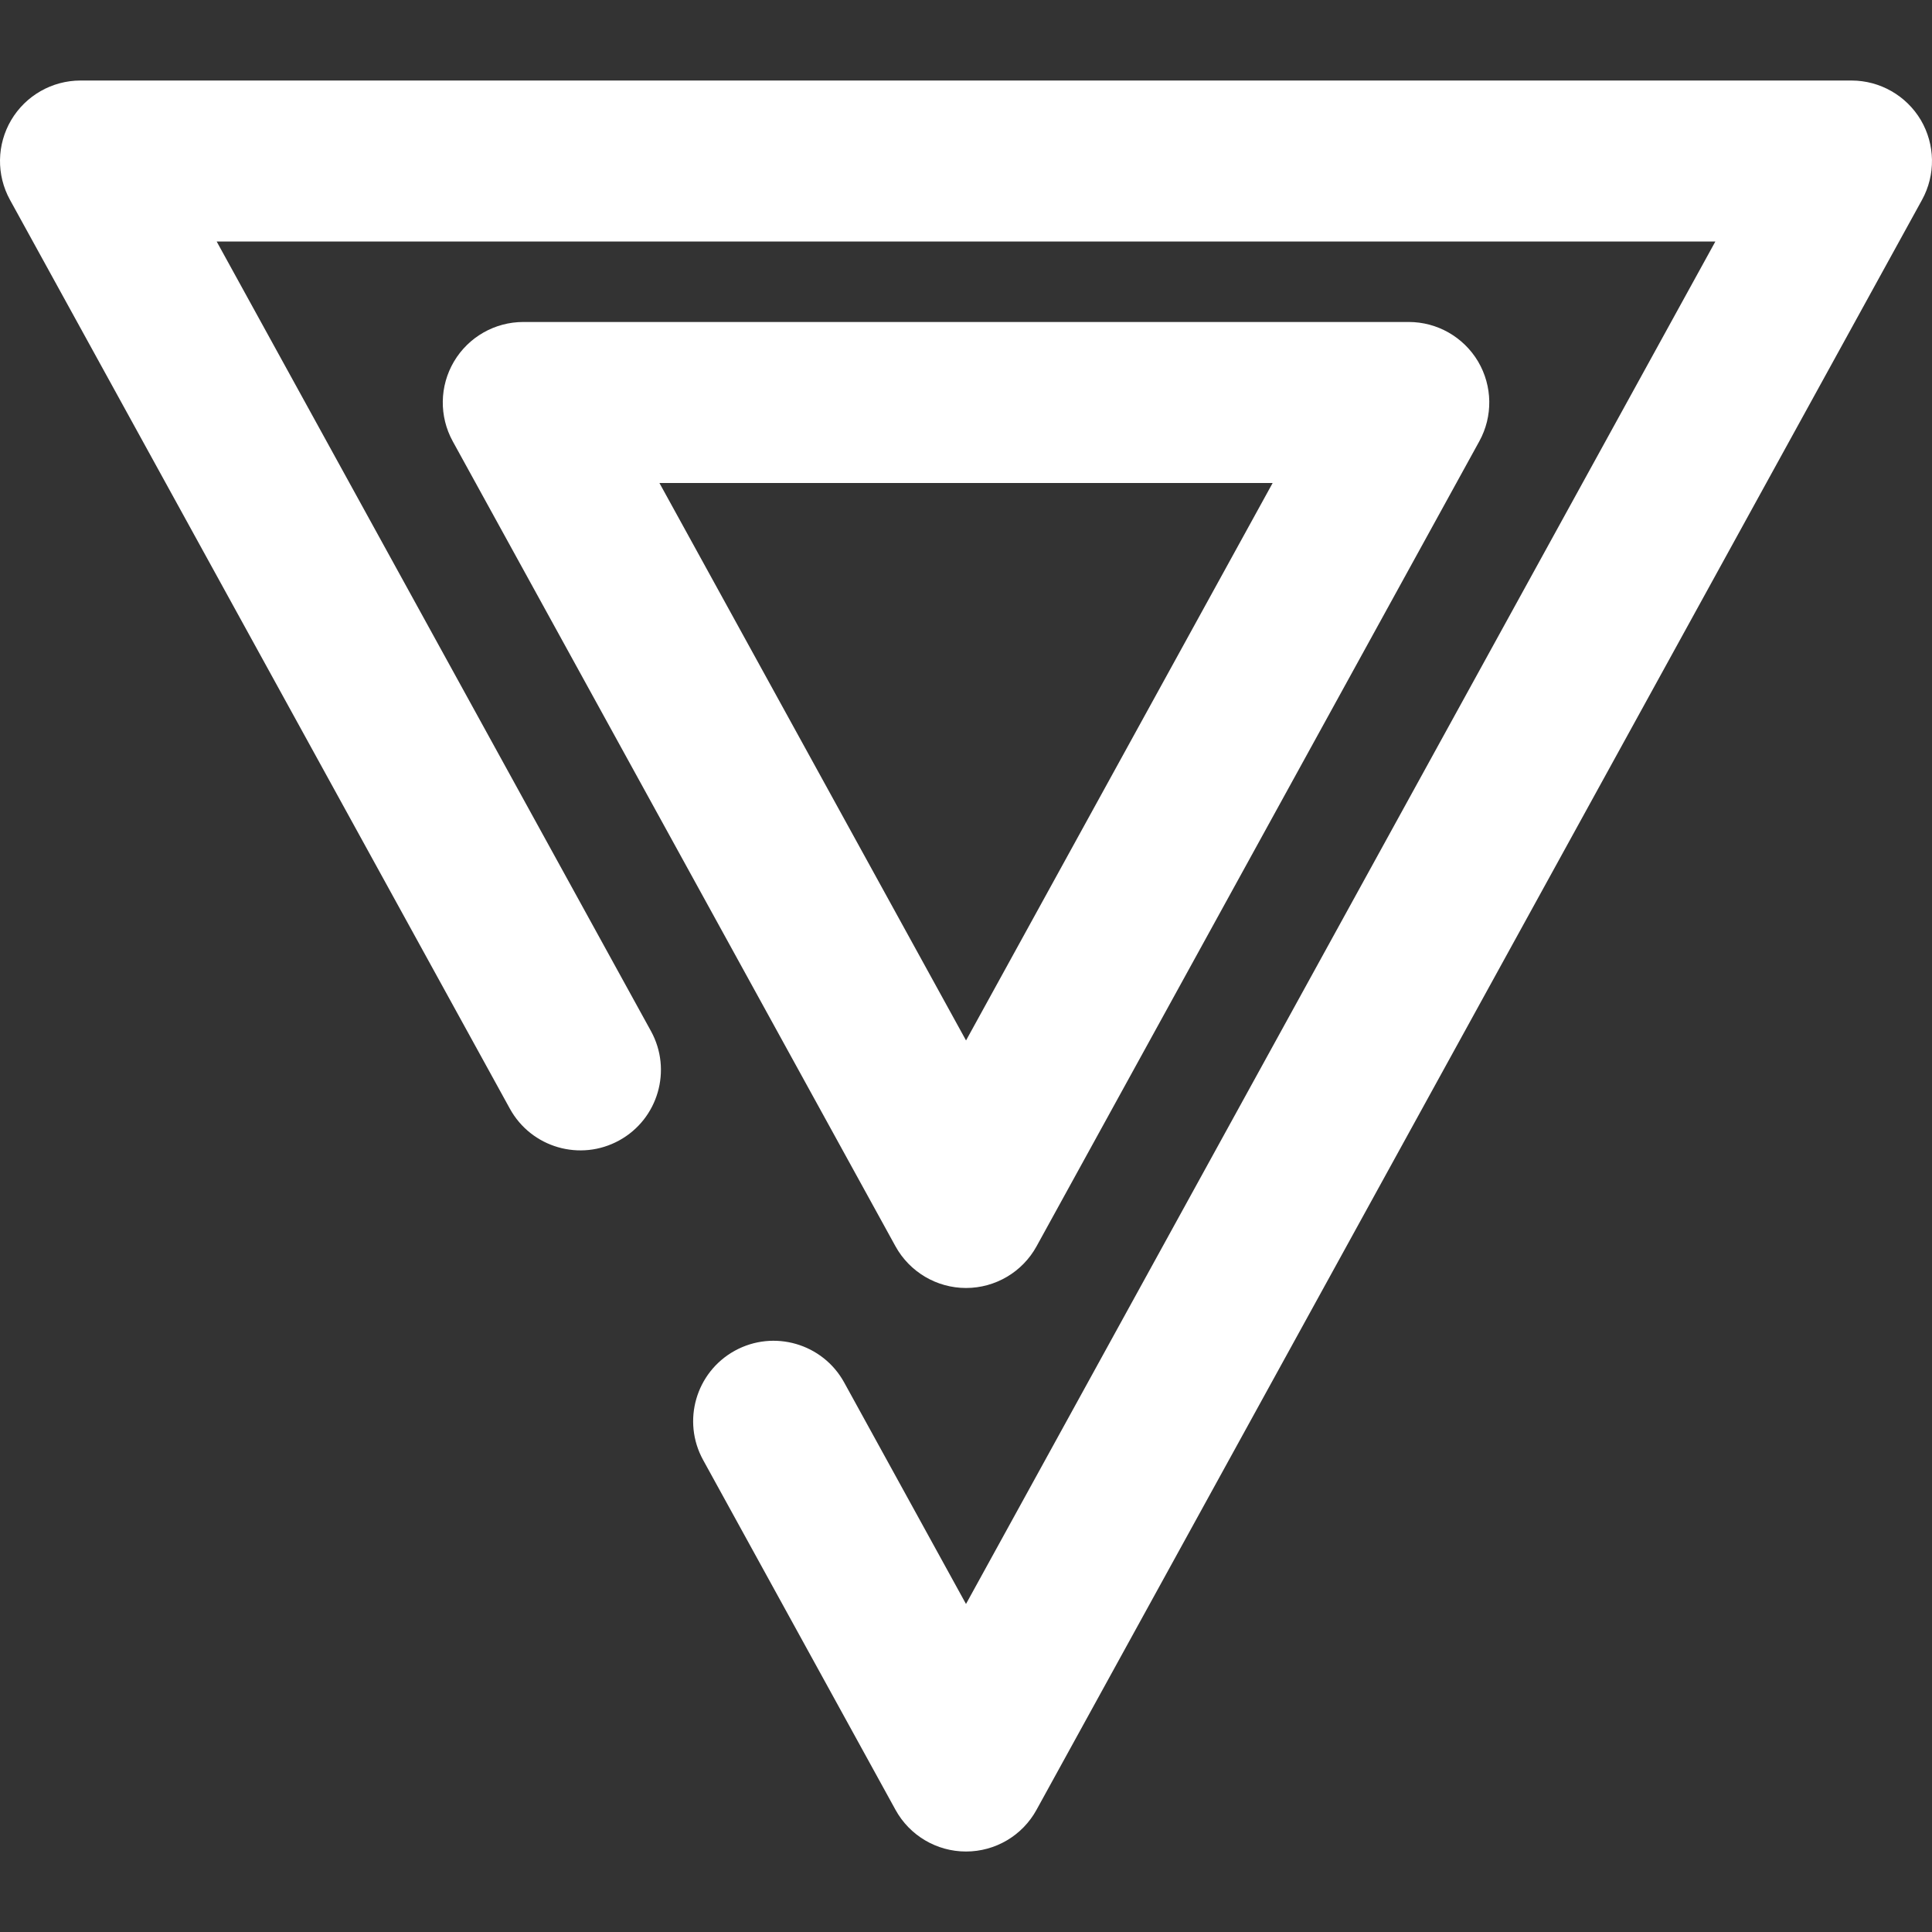 <svg width="50" height="50" viewBox="0 0 50 50" fill="none" xmlns="http://www.w3.org/2000/svg">
<rect x="0" y="0" width="50" height="50" fill="#333333" stroke="none"/>
<g clip-path="url(#clip0)">
<path d="M13.195 28.692C13.75 29.701 15.017 30.068 16.025 29.514C17.033 28.96 17.401 27.692 16.847 26.685L5.608 6.251H44.393L25 41.511L21.847 35.778C21.293 34.771 20.026 34.403 19.018 34.956C18.01 35.51 17.642 36.778 18.197 37.785L23.175 46.837C23.541 47.504 24.241 47.917 25 47.917C25.76 47.917 26.46 47.504 26.825 46.838L49.742 5.172C50.097 4.526 50.084 3.742 49.711 3.107C49.335 2.474 48.653 2.084 47.917 2.084H2.084C1.347 2.084 0.665 2.474 0.29 3.107C-0.085 3.742 -0.097 4.526 0.258 5.172L13.195 28.692Z" fill="white"/>
<path d="M25.001 33.333C25.76 33.333 26.461 32.919 26.826 32.254L38.284 11.421C38.64 10.775 38.627 9.991 38.253 9.356C37.877 8.723 37.196 8.333 36.459 8.333H13.543C12.806 8.333 12.124 8.723 11.749 9.356C11.374 9.991 11.362 10.775 11.717 11.421L23.175 32.254C23.542 32.919 24.242 33.333 25.001 33.333V33.333ZM32.936 12.5L25.001 26.927L17.066 12.5H32.936Z" fill="white"/>
</g>
<defs>
<clipPath id="clip0">
<rect width="50" height="50" fill="white"/>
</clipPath>
</defs>
</svg>
